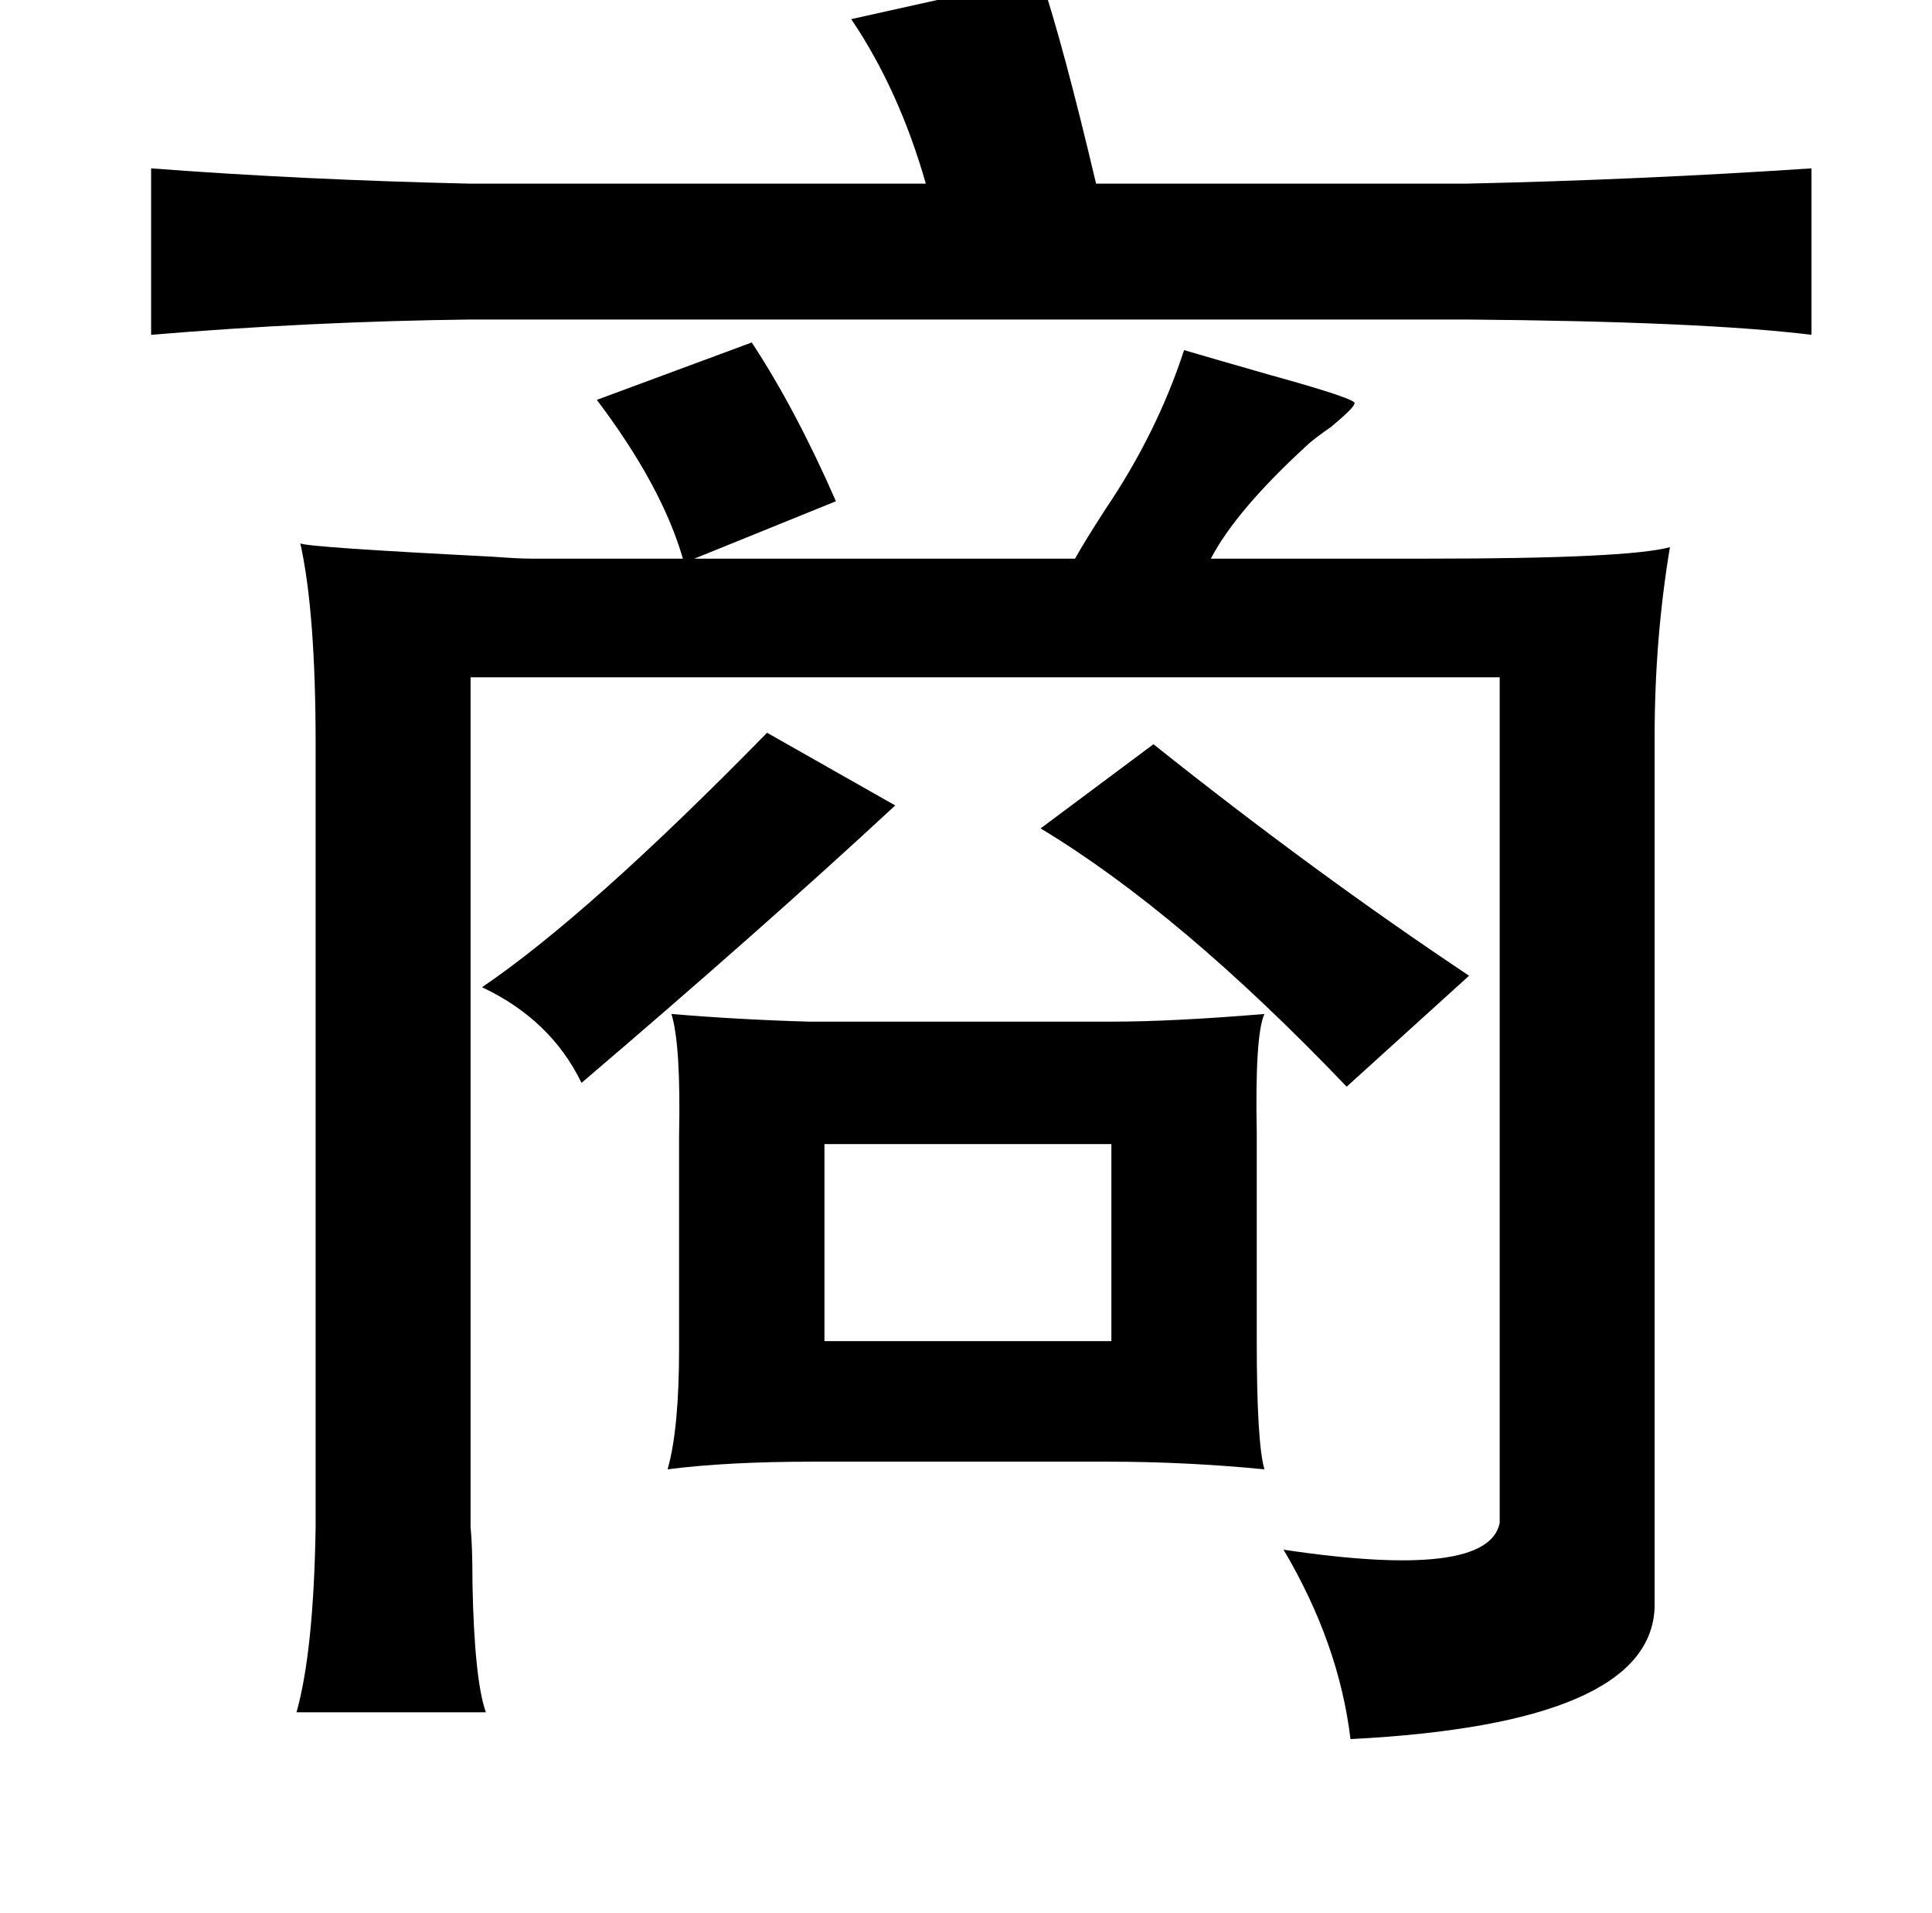 <?xml version="1.0" standalone="no"?>
<!DOCTYPE svg PUBLIC "-//W3C//DTD SVG 1.1//EN" "http://www.w3.org/Graphics/SVG/1.1/DTD/svg11.dtd" >
<svg xmlns="http://www.w3.org/2000/svg" xmlns:xlink="http://www.w3.org/1999/xlink" version="1.1" viewBox="-10 0 1010 1000">
   <path fill="currentColor"
d="M534 -12q12 36 29 108h193q91 -2 181 -8v87q-57 -7 -181 -8h-520q-83 1 -167 8v-87q79 6 167 8h238q-14 -49 -39 -86zM593 389q84 67 165 121l-64 58q-87 -91 -160 -135zM421 598v103h150v-103h-150zM383 179q23 35 44 83l-74 30h199q5 -9 16 -26q27 -40 41 -83
q17 5 45 13q47 13 44 15q0 2 -12 12q-10 7 -13 10q-37 34 -50 59h113q105 0 127 -6q-8 48 -8 99v455q-2 61 -159 69q-6 -50 -35 -99q107 16 113 -14v-442h-538v444q1 10 1 30q1 50 7 67h-99q9 -32 10 -97v-409q0 -69 -8 -105q3 2 101 7q13 1 20 1h79q-11 -38 -45 -83z
M242 516q56 -38 149 -133l67 38q-69 64 -164 145q-16 -33 -52 -50zM413 534h158q32 0 80 -4q-5 11 -4 62v109q0 53 4 67q-41 -4 -82 -4h-154q-45 0 -76 4q6 -21 6 -63v-111q1 -48 -4 -64q36 3 72 4z" />
</svg>

